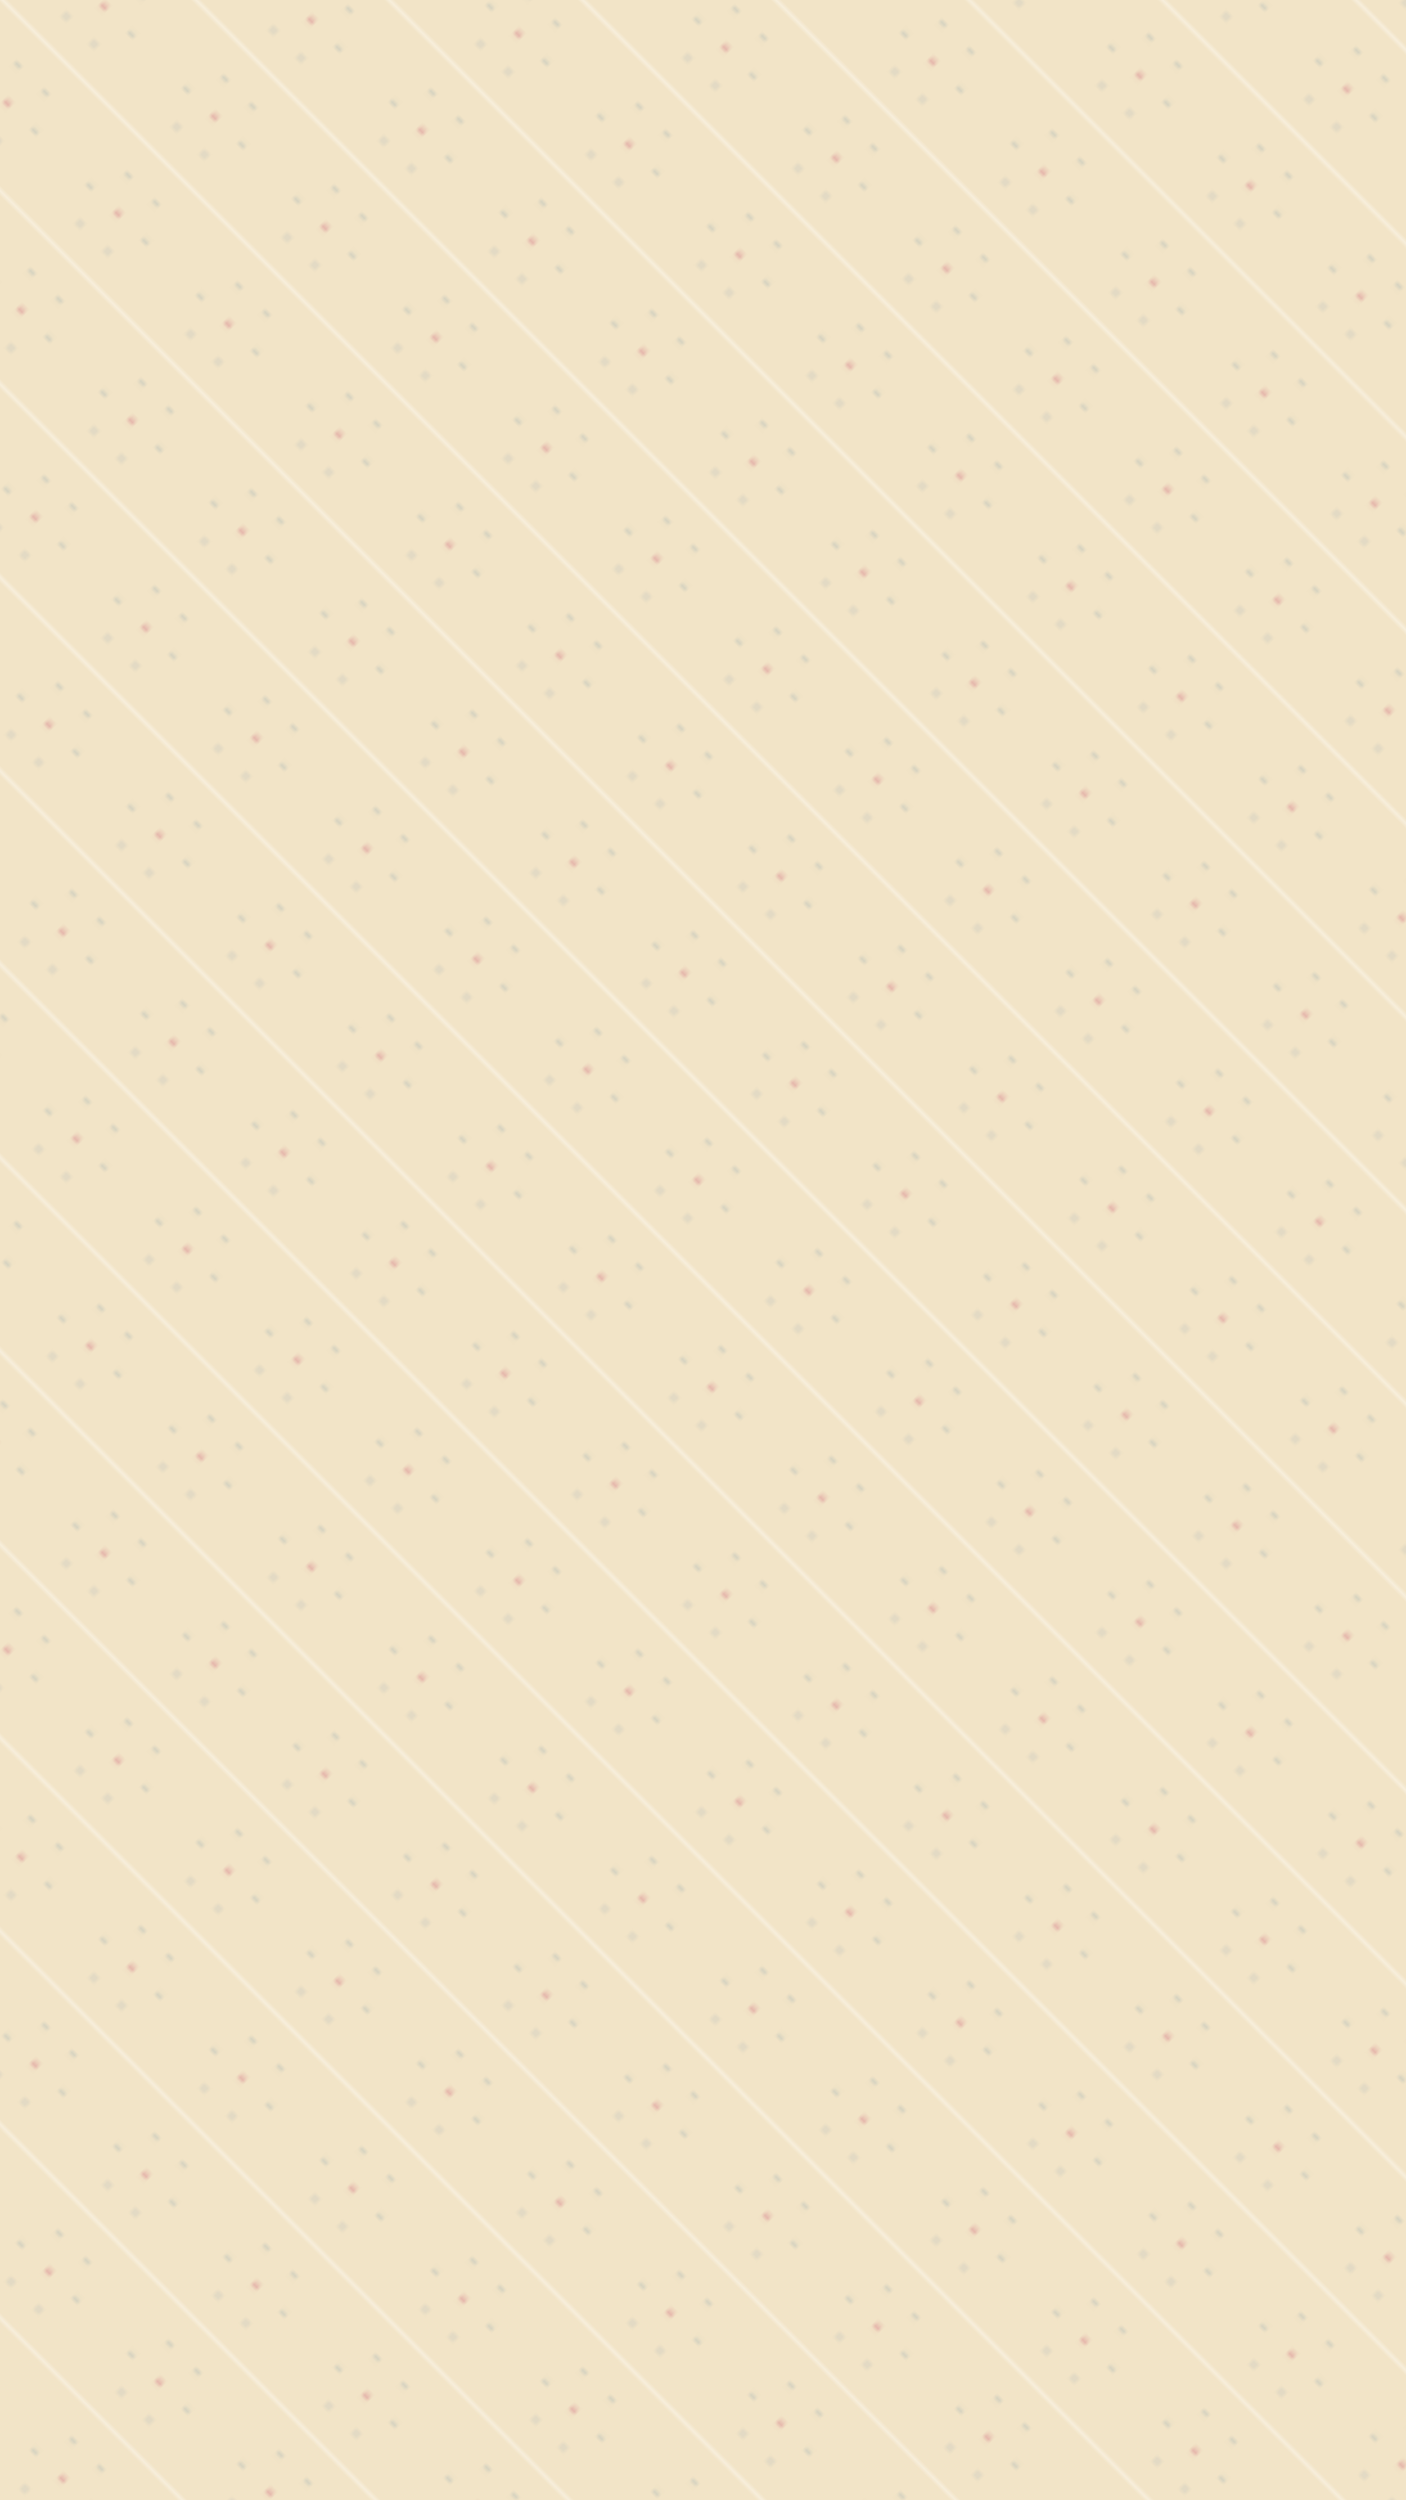 <?xml version="1.0" standalone="no"?>
<svg xmlns="http://www.w3.org/2000/svg" xmlns:xlink="http://www.w3.org/1999/xlink" height="640px" width="360px">
  <defs>
    <pattern id="doodad" width="34.64" height="40" viewBox="0 0 69.282 80" patternUnits="userSpaceOnUse" patternTransform="rotate(135)">
      <rect width="100%" height="100%" fill="rgba(242, 228, 199,1)"/>
      <path d="M52.83 50.5L51.96 51L51.09 50.5L51.09 49.5L51.96 49L52.83 49.5z" stroke-linejoin="miter" fill="rgba(69, 121, 165,0.5)"/>
      <path d="M35.51 60.5L34.64 61L33.77 60.5L33.77 59.5L34.64 59L35.51 59.5z" stroke-linejoin="miter" fill="rgba(69, 121, 165,0.5)"/>
      <path d="M18.19 50.5L17.32 51L16.45 50.5L16.45 49.5L17.32 49L18.19 49.5z" stroke-linejoin="miter" fill="rgba(69, 121, 165,0.5)"/>
      <path d="M18.19 30.5L17.32 31L16.45 30.5L16.45 29.5L17.32 29L18.19 29.5z" stroke-linejoin="miter" fill="rgba(69, 121, 165,0.5)"/>
      <path d="M35.51 20.5L34.64 21L33.77 20.5L33.77 19.5L34.64 19L35.51 19.5z" stroke-linejoin="miter" fill="rgba(69, 121, 165,0.5)"/>
      <path d="M52.83 30.5L51.96 31L51.09 30.5L51.09 29.5L51.96 29L52.83 29.5z" stroke-linejoin="miter" fill="rgba(69, 121, 165,0.5)"/>
      <path d="M36.37 41L34.64 42L32.91 41L32.91 39L34.64 38L36.37 39z" stroke-linejoin="miter" fill="rgba(217, 129, 138,0.5)"/>
    </pattern>
  </defs>
  <rect fill="url(#doodad)" height="200%" width="200%"/>
</svg>
